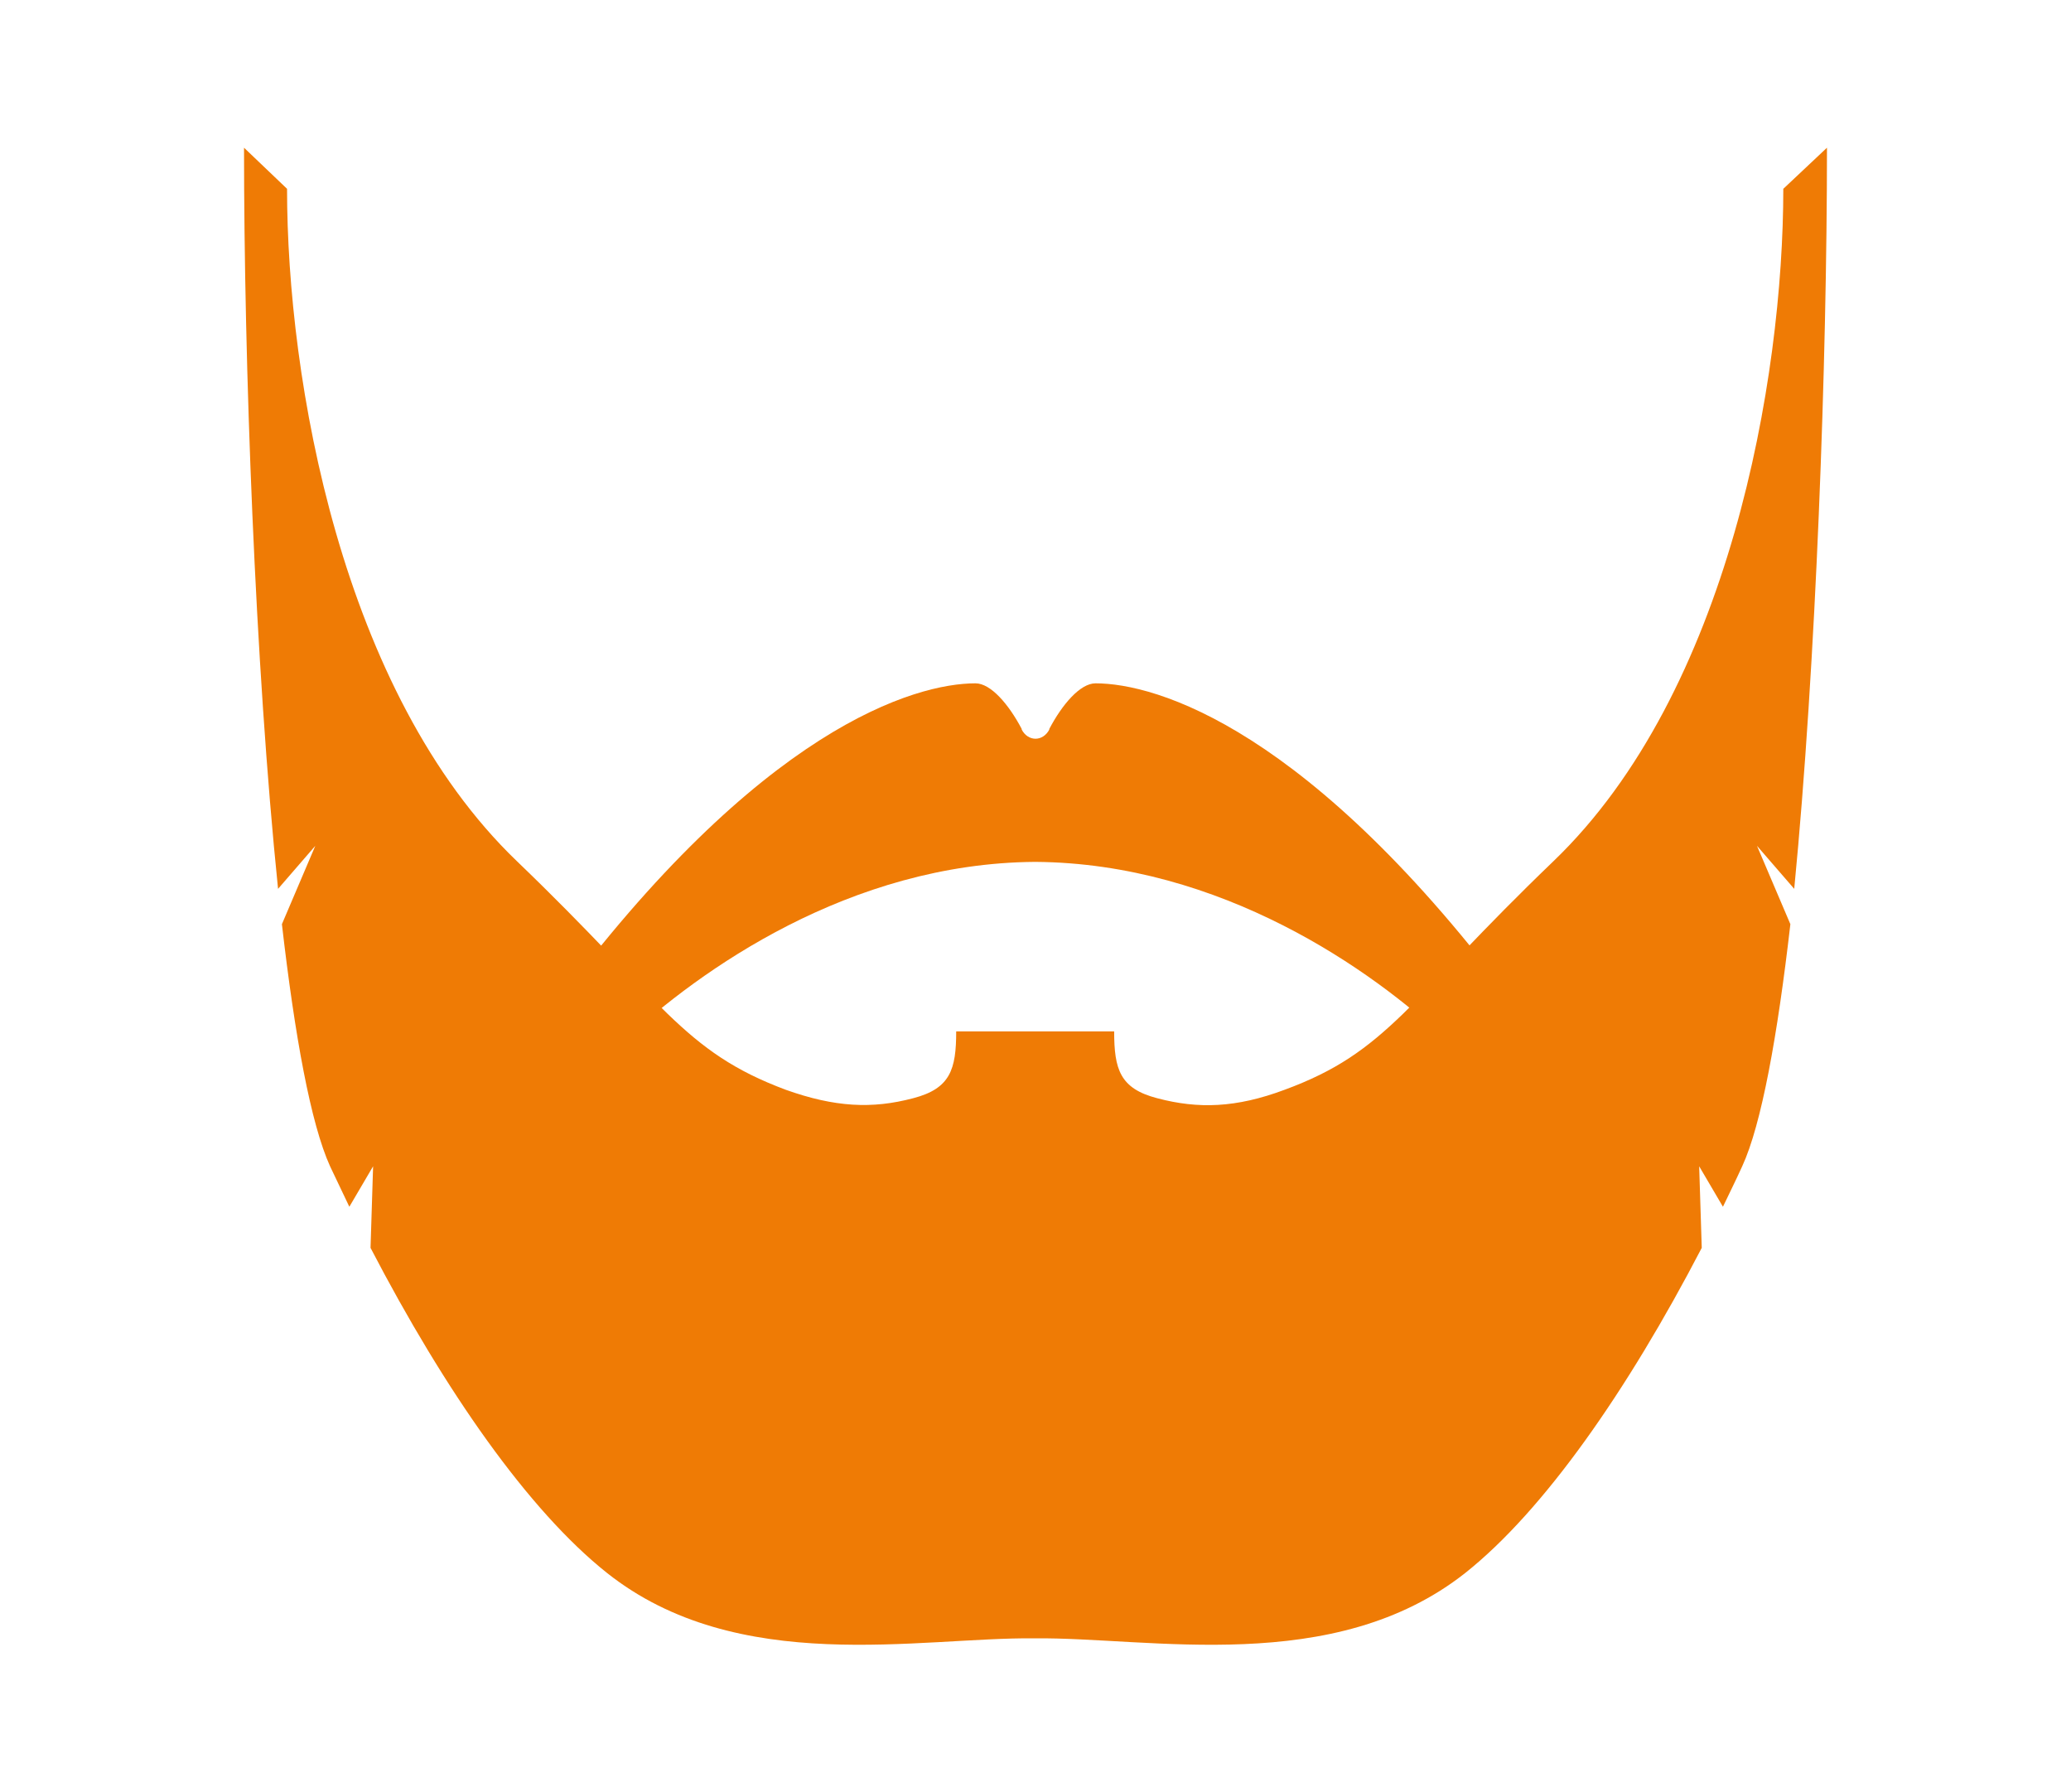 <?xml version="1.0" encoding="utf-8"?>
<!-- Generator: Adobe Illustrator 19.0.0, SVG Export Plug-In . SVG Version: 6.00 Build 0)  -->
<svg version="1.1" id="Layer_1" xmlns="http://www.w3.org/2000/svg" xmlns:xlink="http://www.w3.org/1999/xlink" x="0px" y="0px"
	 viewBox="0 0 322.5 279" style="enable-background:new 0 0 322.5 279;" xml:space="preserve">
<style type="text/css">
	.st0{fill:#EF7B05;}
</style>
<g id="_x39__2_">
	<path id="XMLID_198_" class="st0" d="M170.6,106.4c-2.4,0-5.2,3.3-7.2,7.1c0,0,0,0,0,0.1c-1,1.9-3.3,1.9-4.3,0c0,0,0,0,0-0.1
		c-2-3.8-4.8-7.1-7.2-7.1c-9.4,0-33.5,6.9-65.7,50.4c0,0,9.9,6.3,10.9,5.3c11.8-11,35.2-27.7,64.1-27.9
		c28.9,0.2,52.5,16.8,64.2,27.9c1,1,10.9-5.3,10.9-5.3C204,113.3,180,106.4,170.6,106.4z"/>
	<g id="XMLID_196_">
		<path id="XMLID_197_" class="st0" d="M284.5,23l-6.8,6.4c0,29.6-8.4,78.4-35.8,104.7c-22.8,21.9-25.8,29.7-41.9,35.6
			c-7.5,2.8-13.4,3-19.8,1.3c-5.8-1.5-6.7-4.5-6.7-10.4l-12.3,0l0,0.6l0-0.6l-12.3,0c0,5.9-0.9,8.9-6.7,10.4
			c-6.4,1.7-12.2,1.4-19.8-1.3c-16.1-6-19.1-13.7-41.9-35.6C53.1,107.8,44.7,59,44.7,29.4L38,23c0,33.4,1.7,80.4,5.3,115.4l5.8-6.7
			l-5.2,12.2c2,17.4,4.5,31.1,7.5,37.7c1,2.1,2,4.2,3,6.3l3.7-6.3l-0.4,12.7c11.6,22.3,24.6,40.9,36.8,50.6
			c20.4,16.2,48.7,10,66.6,10.2c18-0.2,46.6,6,67.1-10.2c12.2-9.7,25.2-28.3,36.8-50.6l-0.4-12.7l3.7,6.3c1-2.1,2-4.1,3-6.3
			c3-6.5,5.5-20.3,7.5-37.7l-5.2-12.2l5.8,6.7C282.8,103.4,284.5,56.4,284.5,23z"/>
	</g>
</g>
</svg>
